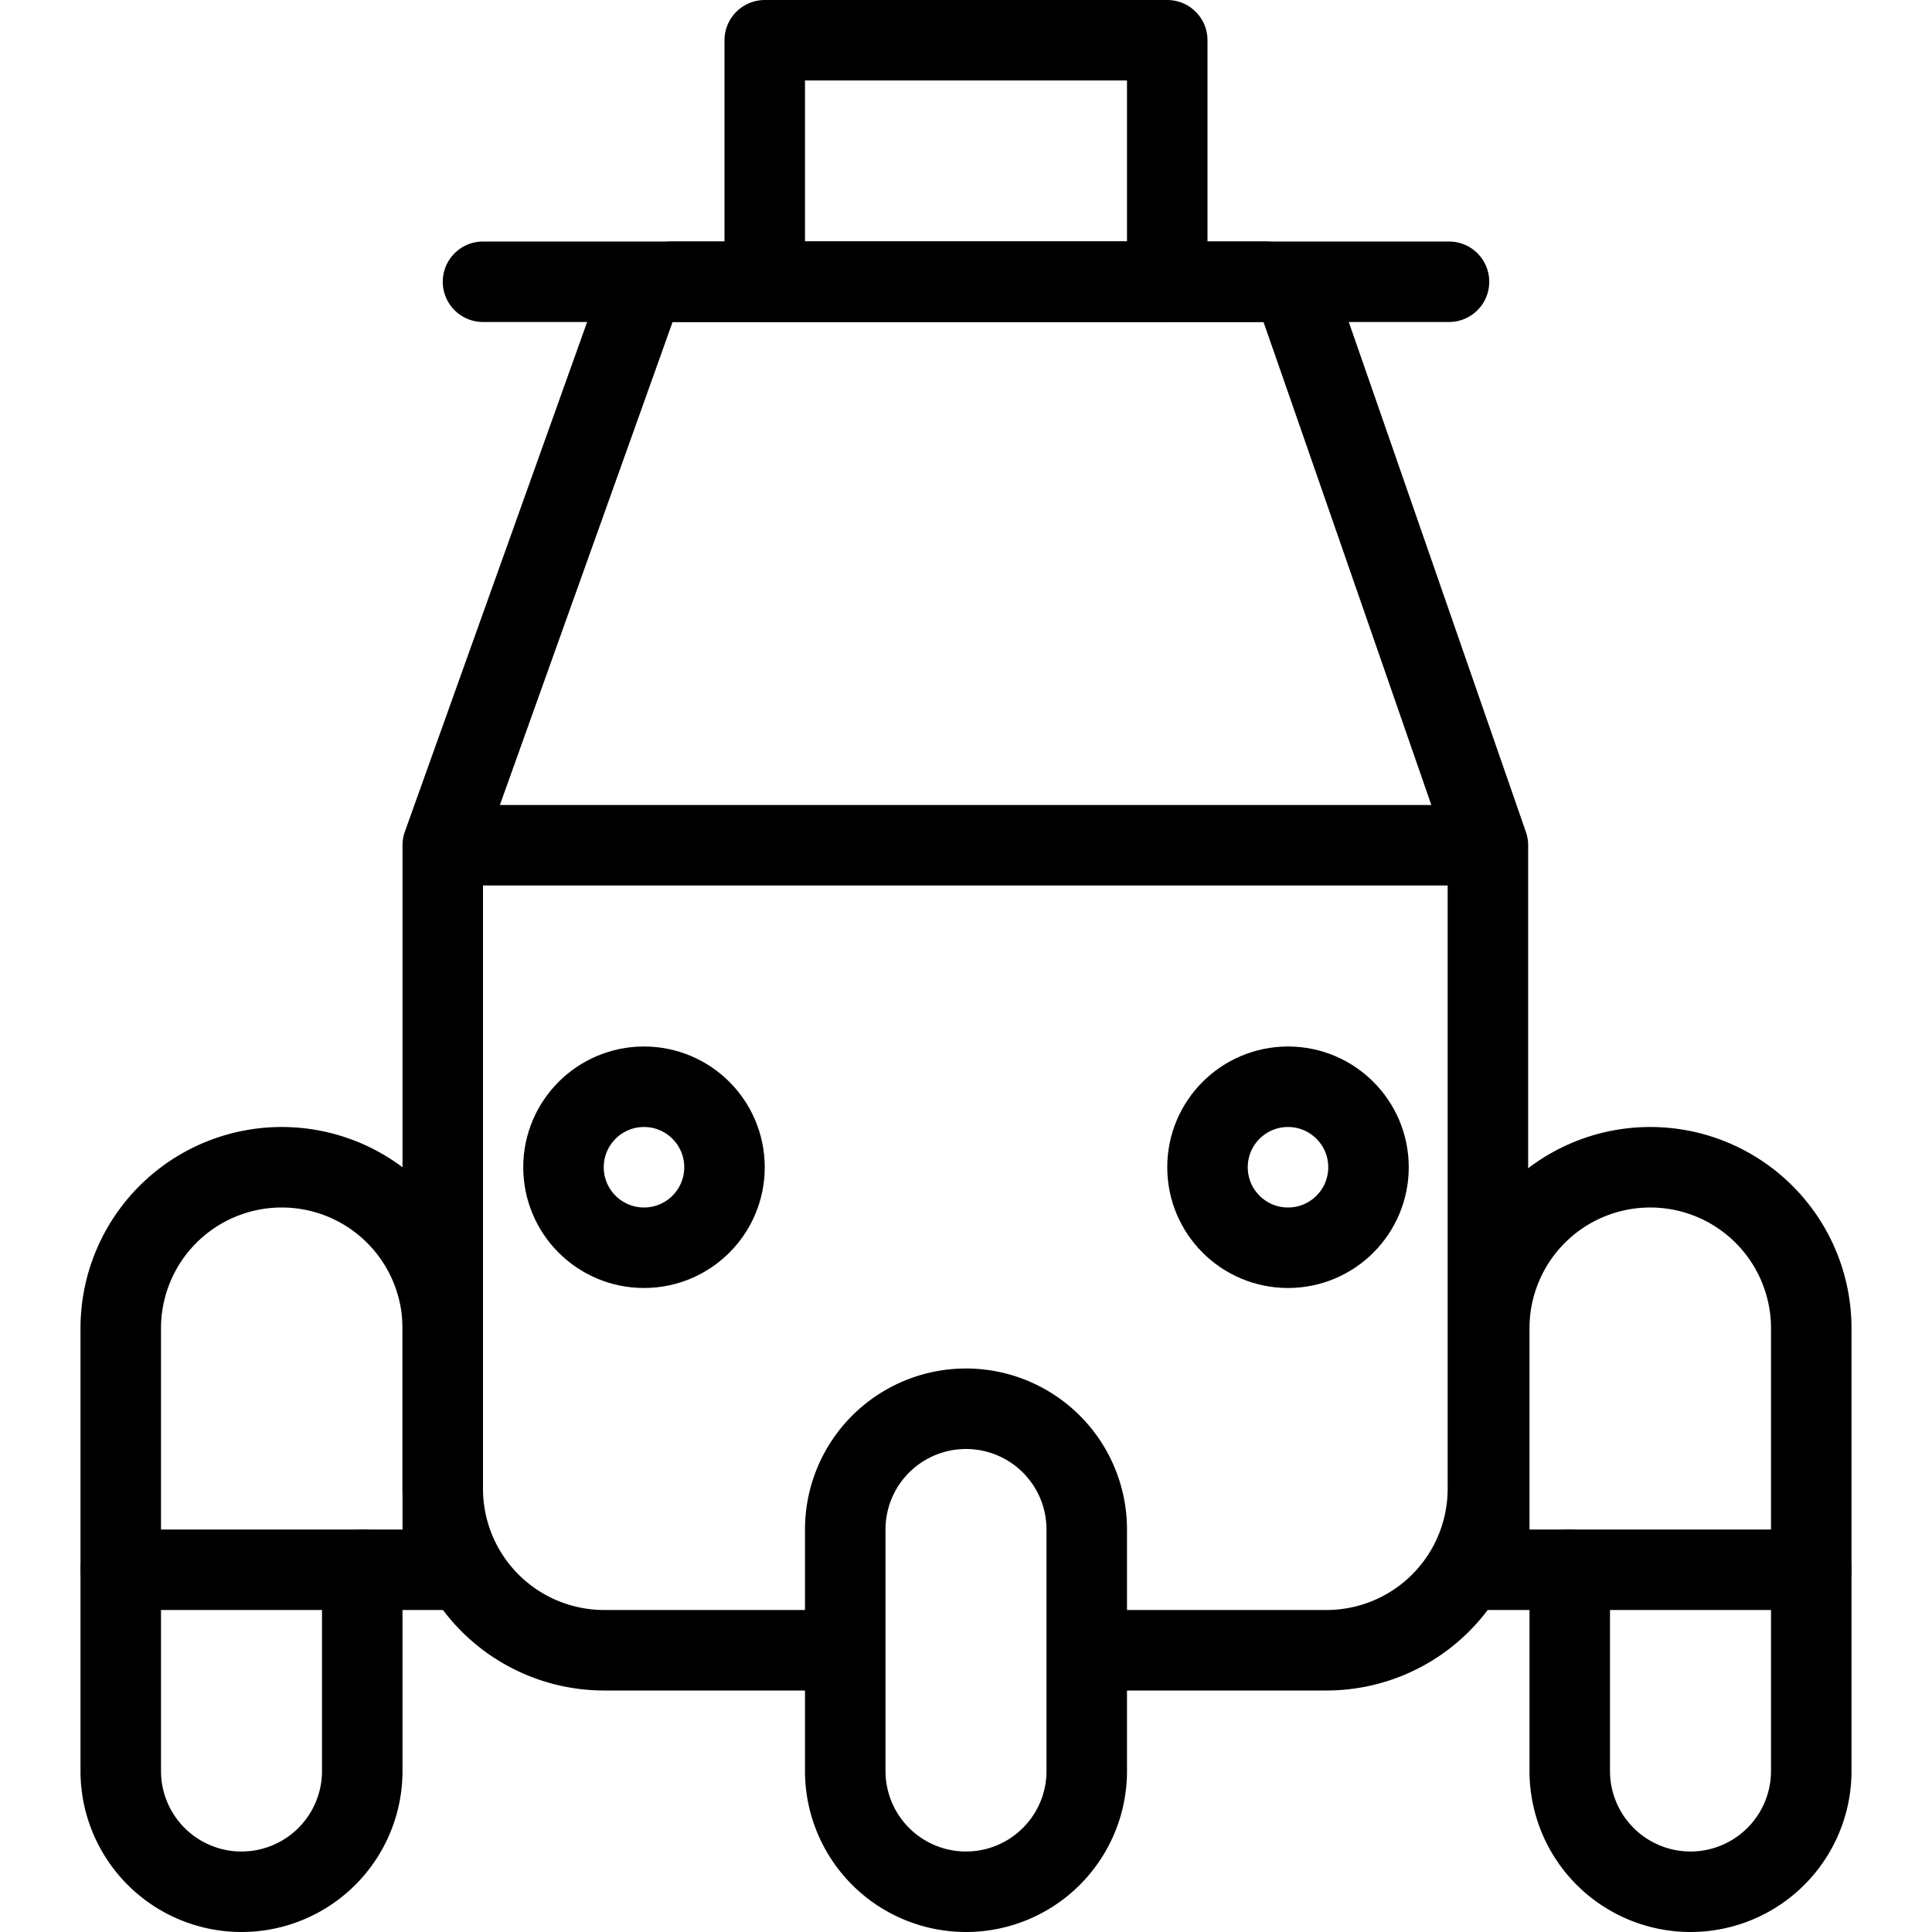 <svg xmlns="http://www.w3.org/2000/svg" viewBox="0 0 144 144"><path d="M63,123H45a12.035,12.035,0,0,1-12-12V63S47.6,22.2,47.3,23a3.008,3.008,0,0,1,2.8-2H94.2A2.913,2.913,0,0,1,97,23c.3.8,13.9,40,13.9,40v48a12.035,12.035,0,0,1-12,12H81" style="fill:none;stroke:#000;stroke-linejoin:round;stroke-width:6px"/><path d="M63,114a9,9,0,0,1,18,0v18a9,9,0,0,1-18,0Z" style="fill:none;stroke:#000;stroke-linejoin:round;stroke-width:6px"/><line x1="33" y1="63" x2="111" y2="63" style="fill:none;stroke:#000;stroke-linejoin:round;stroke-width:6px"/><line x1="36" y1="21" x2="108" y2="21" style="fill:none;stroke:#000;stroke-linecap:round;stroke-linejoin:round;stroke-width:6px"/><rect x="57" y="3" width="30" height="18" style="fill:none;stroke:#000;stroke-linecap:round;stroke-linejoin:round;stroke-width:6px"/><circle cx="96" cy="87" r="6" style="fill:none;stroke:#000;stroke-linecap:round;stroke-linejoin:round;stroke-width:6px"/><circle cx="48" cy="87" r="6" style="fill:none;stroke:#000;stroke-linecap:round;stroke-linejoin:round;stroke-width:6px"/><path d="M27,117v15a9,9,0,0,1-18,0V117" style="fill:none;stroke:#000;stroke-linecap:round;stroke-linejoin:round;stroke-width:6px"/><path d="M9,117V99a12,12,0,0,1,24,0v18Z" style="fill:none;stroke:#000;stroke-linecap:round;stroke-linejoin:round;stroke-width:6px"/><path d="M117,117v15a9,9,0,0,0,18,0V117" style="fill:none;stroke:#000;stroke-linecap:round;stroke-linejoin:round;stroke-width:6px"/><path d="M135,117V99a12,12,0,0,0-24,0v18Z" style="fill:none;stroke:#000;stroke-linecap:round;stroke-linejoin:round;stroke-width:6px"/><rect width="144" height="144" style="fill:none"/></svg>